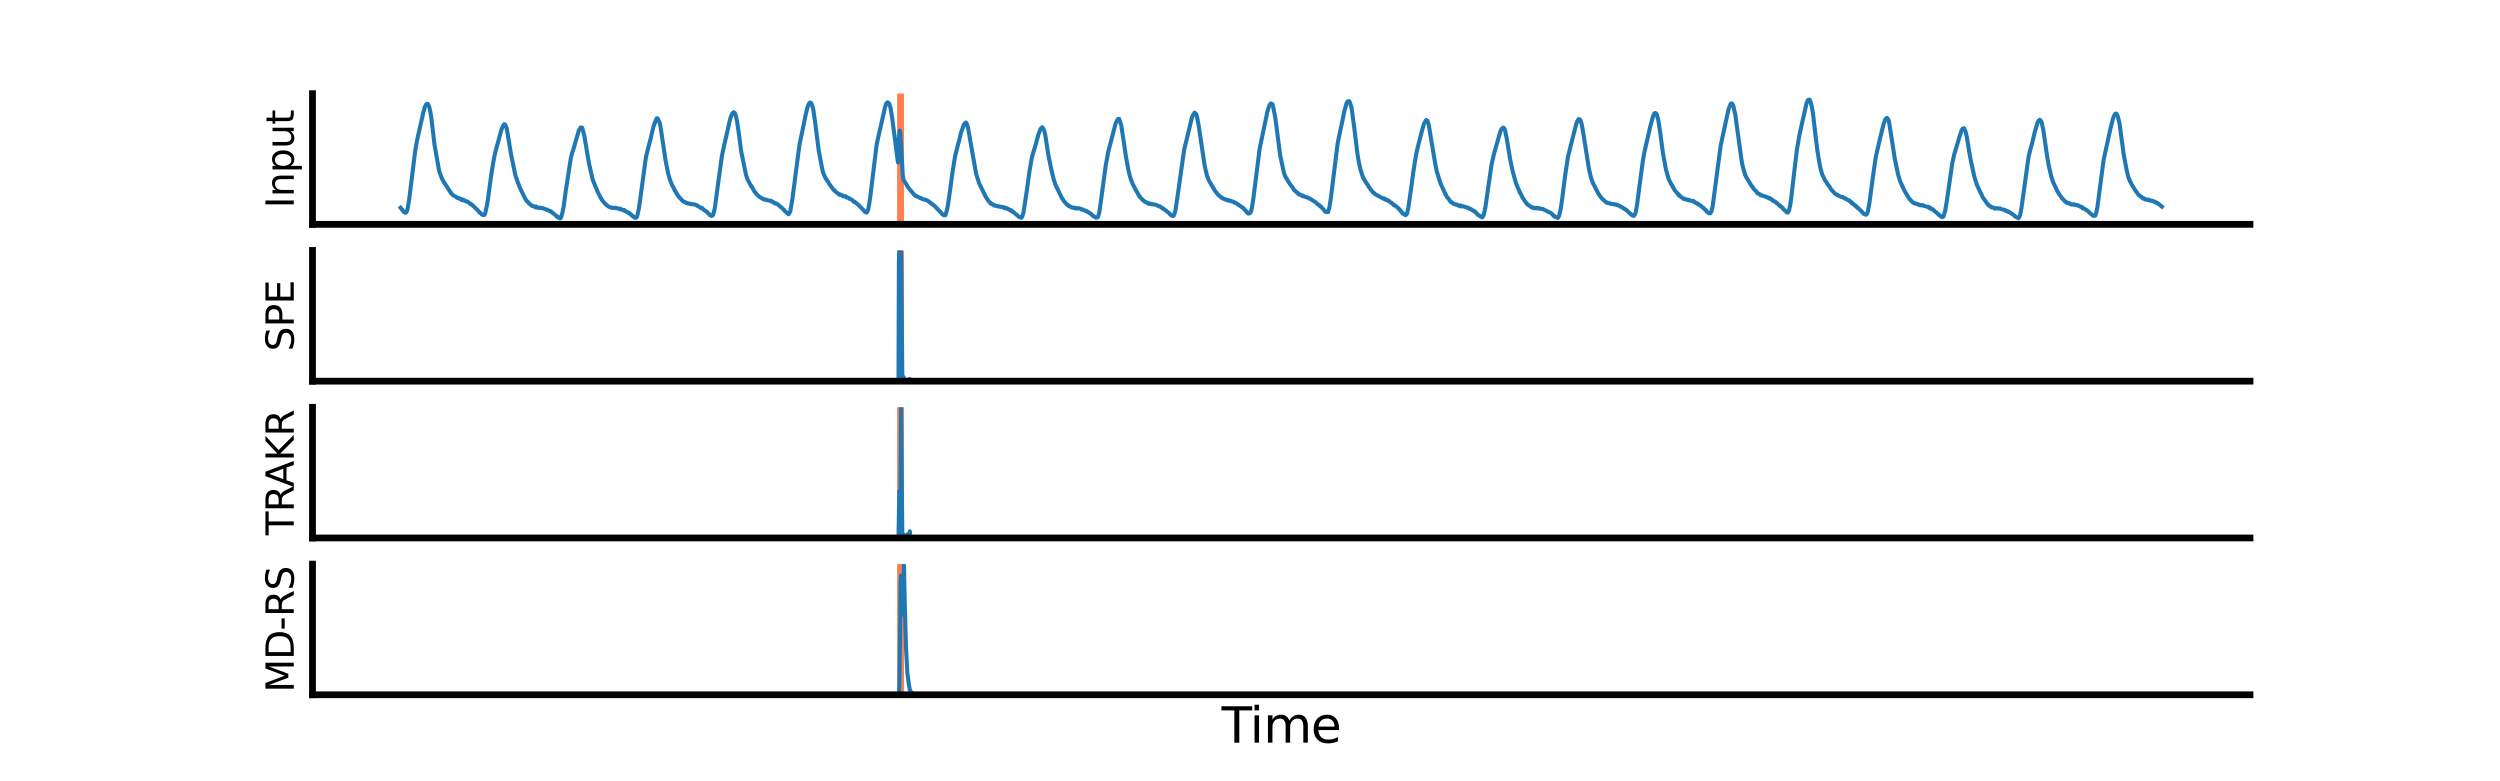 <?xml version="1.0" encoding="utf-8" standalone="no"?>
<!DOCTYPE svg PUBLIC "-//W3C//DTD SVG 1.1//EN"
  "http://www.w3.org/Graphics/SVG/1.1/DTD/svg11.dtd">
<svg xmlns:xlink="http://www.w3.org/1999/xlink" width="922.32pt" height="288pt" viewBox="0 0 922.32 288" xmlns="http://www.w3.org/2000/svg" version="1.1">
 <defs>
  <style type="text/css">*{stroke-linejoin: round; stroke-linecap: butt}</style>
 </defs>
 <g id="figure_1">
  <g id="patch_1">
   <path d="M 0 288 
L 922.32 288 
L 922.32 0 
L 0 0 
z
" style="fill: #ffffff"/>
  </g>
  <g id="axes_1">
   <g id="patch_2">
    <path d="M 115.29 82.769 
L 830.088 82.769 
L 830.088 34.56 
L 115.29 34.56 
z
" style="fill: #ffffff"/>
   </g>
   <g id="patch_3">
    <path d="M 331.475 82.769 
L 331.475 34.56 
L 333.023 34.56 
L 333.023 82.769 
z
" clip-path="url(#p6424fba99b)" style="fill: #ff7f50; stroke: #ff7f50; stroke-linejoin: miter"/>
   </g>
   <g id="matplotlib.axis_1"/>
   <g id="matplotlib.axis_2">
    <g id="text_1">
     <!-- Input -->
     <g transform="translate(108.378 76.79)rotate(-90)scale(0.14 -0.14)">
      <defs>
       <path id="DejaVuSans-49" d="M 628 4666 
L 1259 4666 
L 1259 0 
L 628 0 
L 628 4666 
z
" transform="scale(0.016)"/>
       <path id="DejaVuSans-6e" d="M 3513 2113 
L 3513 0 
L 2938 0 
L 2938 2094 
Q 2938 2591 2744 2837 
Q 2550 3084 2163 3084 
Q 1697 3084 1428 2787 
Q 1159 2491 1159 1978 
L 1159 0 
L 581 0 
L 581 3500 
L 1159 3500 
L 1159 2956 
Q 1366 3272 1645 3428 
Q 1925 3584 2291 3584 
Q 2894 3584 3203 3211 
Q 3513 2838 3513 2113 
z
" transform="scale(0.016)"/>
       <path id="DejaVuSans-70" d="M 1159 525 
L 1159 -1331 
L 581 -1331 
L 581 3500 
L 1159 3500 
L 1159 2969 
Q 1341 3281 1617 3432 
Q 1894 3584 2278 3584 
Q 2916 3584 3314 3078 
Q 3713 2572 3713 1747 
Q 3713 922 3314 415 
Q 2916 -91 2278 -91 
Q 1894 -91 1617 61 
Q 1341 213 1159 525 
z
M 3116 1747 
Q 3116 2381 2855 2742 
Q 2594 3103 2138 3103 
Q 1681 3103 1420 2742 
Q 1159 2381 1159 1747 
Q 1159 1113 1420 752 
Q 1681 391 2138 391 
Q 2594 391 2855 752 
Q 3116 1113 3116 1747 
z
" transform="scale(0.016)"/>
       <path id="DejaVuSans-75" d="M 544 1381 
L 544 3500 
L 1119 3500 
L 1119 1403 
Q 1119 906 1312 657 
Q 1506 409 1894 409 
Q 2359 409 2629 706 
Q 2900 1003 2900 1516 
L 2900 3500 
L 3475 3500 
L 3475 0 
L 2900 0 
L 2900 538 
Q 2691 219 2414 64 
Q 2138 -91 1772 -91 
Q 1169 -91 856 284 
Q 544 659 544 1381 
z
M 1991 3584 
L 1991 3584 
z
" transform="scale(0.016)"/>
       <path id="DejaVuSans-74" d="M 1172 4494 
L 1172 3500 
L 2356 3500 
L 2356 3053 
L 1172 3053 
L 1172 1153 
Q 1172 725 1289 603 
Q 1406 481 1766 481 
L 2356 481 
L 2356 0 
L 1766 0 
Q 1100 0 847 248 
Q 594 497 594 1153 
L 594 3053 
L 172 3053 
L 172 3500 
L 594 3500 
L 594 4494 
L 1172 4494 
z
" transform="scale(0.016)"/>
      </defs>
      <use xlink:href="#DejaVuSans-49"/>
      <use xlink:href="#DejaVuSans-6e" x="29.492"/>
      <use xlink:href="#DejaVuSans-70" x="92.871"/>
      <use xlink:href="#DejaVuSans-75" x="156.348"/>
      <use xlink:href="#DejaVuSans-74" x="219.727"/>
     </g>
    </g>
   </g>
   <g id="line2d_1">
    <path d="M 147.781 76.646 
L 148.09 77.037 
L 148.4 77.401 
L 149.019 78.257 
L 149.174 78.253 
L 149.638 78.516 
L 149.793 78.453 
L 150.102 77.897 
L 150.257 77.617 
L 150.876 74.168 
L 153.197 55.538 
L 153.971 51.257 
L 155.673 43.737 
L 156.138 41.612 
L 156.757 39.376 
L 157.221 38.547 
L 157.53 38.306 
L 157.84 38.338 
L 158.304 39.285 
L 158.614 40.557 
L 159.078 43.038 
L 160.316 53.501 
L 162.018 63.09 
L 163.102 66.015 
L 163.721 67.102 
L 166.197 70.918 
L 166.351 71.02 
L 166.506 71.463 
L 166.816 71.673 
L 167.435 72.243 
L 168.208 72.55 
L 168.363 72.788 
L 168.518 72.791 
L 168.673 72.998 
L 169.137 73.039 
L 169.292 73.088 
L 169.447 73.305 
L 169.601 73.221 
L 169.911 73.406 
L 170.066 73.487 
L 170.22 73.41 
L 170.375 73.861 
L 170.53 73.592 
L 170.685 73.794 
L 170.839 73.651 
L 170.994 73.875 
L 171.149 73.829 
L 171.304 74.018 
L 171.458 73.924 
L 171.613 74.018 
L 171.768 74.249 
L 172.077 74.28 
L 172.232 74.385 
L 172.542 74.378 
L 172.851 74.661 
L 173.315 75.122 
L 173.47 75.059 
L 173.934 75.549 
L 174.244 75.594 
L 174.553 76.01 
L 174.863 76.223 
L 175.327 76.702 
L 175.637 76.96 
L 175.791 77.24 
L 175.946 77.261 
L 176.565 77.921 
L 176.72 78.065 
L 176.875 78.414 
L 177.339 78.638 
L 177.803 79.162 
L 178.422 79.344 
L 178.732 79.274 
L 179.041 78.547 
L 179.66 75.653 
L 179.97 73.731 
L 181.363 63.656 
L 182.291 58.128 
L 182.91 55.493 
L 184.922 48.07 
L 185.541 46.526 
L 186.005 45.837 
L 186.16 45.97 
L 186.315 45.893 
L 186.624 46.575 
L 186.934 47.361 
L 187.862 52.841 
L 188.481 56.702 
L 190.184 64.873 
L 191.731 69.098 
L 193.743 73.256 
L 194.053 73.721 
L 194.517 74.434 
L 194.672 74.385 
L 195.291 75.206 
L 195.445 75.203 
L 195.91 75.643 
L 196.064 75.723 
L 196.219 75.964 
L 196.838 75.996 
L 197.302 76.405 
L 197.457 76.345 
L 197.612 76.499 
L 197.767 76.178 
L 198.076 76.552 
L 198.231 76.639 
L 198.54 76.58 
L 198.85 76.719 
L 199.005 76.566 
L 199.159 76.712 
L 199.469 76.691 
L 199.933 76.821 
L 200.088 76.716 
L 200.243 76.88 
L 200.398 76.828 
L 201.326 77.268 
L 201.481 77.247 
L 201.636 77.432 
L 201.79 77.313 
L 202.1 77.513 
L 202.719 77.862 
L 202.874 77.782 
L 203.028 78.037 
L 203.183 77.935 
L 203.493 78.243 
L 203.647 78.299 
L 203.957 78.631 
L 204.731 79.173 
L 205.04 79.48 
L 205.195 79.557 
L 205.35 79.833 
L 205.504 79.826 
L 205.659 80.064 
L 205.814 79.941 
L 205.969 80.277 
L 206.742 80.577 
L 207.052 80.102 
L 207.516 78.344 
L 207.981 76.031 
L 208.754 70.223 
L 210.611 58.247 
L 211.23 55.944 
L 211.54 55.105 
L 212.004 53.428 
L 213.552 48.168 
L 214.171 47.032 
L 214.325 47.085 
L 214.48 47.008 
L 214.635 47.19 
L 214.79 47.134 
L 215.564 50.076 
L 217.266 60.151 
L 218.659 66.281 
L 220.516 70.82 
L 220.825 71.446 
L 222.063 73.77 
L 223.301 75.266 
L 223.456 75.29 
L 223.766 75.699 
L 223.92 75.744 
L 224.385 76.125 
L 225.313 76.587 
L 225.468 76.496 
L 226.087 76.751 
L 226.861 76.621 
L 227.015 76.814 
L 227.325 76.74 
L 227.634 76.866 
L 228.099 76.877 
L 228.563 77.167 
L 228.718 77.181 
L 228.872 76.96 
L 229.027 77.212 
L 229.337 77.268 
L 229.646 77.492 
L 229.801 77.537 
L 229.956 77.439 
L 230.11 77.562 
L 230.265 77.46 
L 230.575 77.88 
L 230.73 77.869 
L 231.194 78.163 
L 231.503 78.278 
L 231.813 78.502 
L 231.968 78.449 
L 232.122 78.554 
L 232.432 78.9 
L 232.587 78.963 
L 232.741 79.246 
L 232.896 79.201 
L 233.36 79.707 
L 233.515 79.899 
L 233.67 79.826 
L 233.979 80.162 
L 234.134 80.182 
L 234.289 80.34 
L 234.444 80.28 
L 234.598 80.382 
L 234.753 80.294 
L 235.063 79.823 
L 235.682 76.999 
L 236.146 73.812 
L 238.313 57.95 
L 239.396 53.546 
L 240.015 51.254 
L 240.634 48.563 
L 241.098 46.641 
L 242.027 44.198 
L 242.336 43.625 
L 242.491 43.824 
L 242.646 43.72 
L 243.419 45.46 
L 243.574 46.047 
L 245.586 59.414 
L 246.515 64.083 
L 247.134 66.225 
L 248.062 68.598 
L 248.372 68.972 
L 248.681 69.699 
L 249.145 70.548 
L 250.074 72.12 
L 251.776 74.056 
L 252.086 74.256 
L 252.55 74.577 
L 252.705 74.532 
L 253.014 74.738 
L 253.169 74.752 
L 253.324 74.955 
L 253.479 74.955 
L 253.633 75.073 
L 253.943 75.038 
L 254.098 75.161 
L 254.252 75.042 
L 254.871 75.304 
L 255.026 75.273 
L 255.181 75.363 
L 255.49 75.328 
L 256.419 75.472 
L 256.728 75.646 
L 256.883 75.737 
L 257.038 75.688 
L 257.193 75.772 
L 257.347 75.992 
L 257.502 75.968 
L 258.74 76.842 
L 258.895 76.66 
L 259.669 77.422 
L 260.907 78.232 
L 261.216 78.736 
L 261.681 79.019 
L 261.835 79.312 
L 262.145 79.407 
L 262.454 79.655 
L 262.764 79.56 
L 263.073 79.365 
L 263.692 76.939 
L 264.776 68.87 
L 266.323 57.576 
L 267.097 53.83 
L 267.871 50.583 
L 269.109 45.02 
L 269.573 43.244 
L 270.192 41.804 
L 270.656 41.399 
L 270.966 41.525 
L 271.275 42.014 
L 271.585 43.157 
L 271.894 44.611 
L 272.513 48.787 
L 273.442 55.849 
L 275.299 64.845 
L 275.454 65.149 
L 275.763 66.124 
L 277.156 68.787 
L 277.311 68.766 
L 278.239 70.509 
L 278.704 71.041 
L 279.168 71.687 
L 279.787 72.267 
L 280.096 72.505 
L 280.87 73.029 
L 281.334 73.246 
L 281.644 73.504 
L 281.799 73.399 
L 281.953 73.644 
L 282.108 73.606 
L 282.418 73.731 
L 282.572 73.606 
L 283.191 73.896 
L 284.43 74.084 
L 284.584 74.357 
L 284.739 74.231 
L 284.894 74.434 
L 285.203 74.514 
L 285.358 74.734 
L 285.513 74.657 
L 286.132 75.157 
L 286.287 75.028 
L 286.906 75.377 
L 288.298 76.576 
L 288.608 76.821 
L 288.917 77.212 
L 289.072 77.268 
L 289.536 77.869 
L 290.001 78.219 
L 290.31 78.578 
L 290.62 78.809 
L 290.929 79.036 
L 291.548 78.012 
L 292.322 73.494 
L 294.953 53.347 
L 296.655 45.236 
L 297.274 42.126 
L 297.893 39.662 
L 298.203 38.813 
L 298.512 38.146 
L 298.822 37.817 
L 299.131 37.904 
L 299.286 38.072 
L 299.75 39.232 
L 300.06 40.47 
L 300.834 45.963 
L 302.072 55.748 
L 303.464 62.909 
L 303.774 64.023 
L 303.929 64.233 
L 304.238 65.107 
L 304.393 65.236 
L 304.548 65.739 
L 304.702 65.823 
L 305.167 66.707 
L 305.476 66.983 
L 305.786 67.577 
L 306.095 68.14 
L 306.25 68.248 
L 306.559 68.703 
L 307.643 70.16 
L 307.798 70.107 
L 308.262 70.761 
L 309.345 71.449 
L 309.5 71.746 
L 309.655 71.638 
L 309.809 71.68 
L 309.964 71.953 
L 310.119 71.799 
L 310.738 72.155 
L 310.893 72.096 
L 311.047 72.438 
L 311.202 72.257 
L 311.357 72.431 
L 311.976 72.369 
L 312.131 72.498 
L 312.285 72.854 
L 312.75 72.9 
L 313.214 73.13 
L 313.369 73.34 
L 313.523 73.281 
L 314.297 73.763 
L 314.607 73.945 
L 315.071 74.532 
L 315.226 74.567 
L 315.381 74.465 
L 315.69 74.78 
L 317.083 75.93 
L 317.238 76.255 
L 317.547 76.447 
L 319.249 78.309 
L 319.404 78.226 
L 319.714 78.439 
L 320.023 78.016 
L 320.333 77.076 
L 320.797 74.469 
L 321.106 72.274 
L 323.428 53.326 
L 324.356 49.052 
L 324.666 47.808 
L 326.523 39.502 
L 326.987 38.107 
L 327.142 38.167 
L 327.451 37.726 
L 327.916 38.065 
L 328.07 38.247 
L 328.535 39.83 
L 329.154 43.573 
L 331.166 59.11 
L 331.32 59.97 
L 331.63 50.935 
L 331.939 48.169 
L 332.094 48.882 
L 332.404 53.175 
L 333.023 64.187 
L 333.332 66.379 
L 334.261 67.784 
L 334.415 67.99 
L 334.725 68.703 
L 334.88 68.842 
L 335.189 69.405 
L 335.344 69.478 
L 335.653 69.933 
L 337.51 72.075 
L 337.665 72.124 
L 337.82 72.348 
L 338.13 72.313 
L 339.368 73.022 
L 339.522 72.994 
L 339.677 73.19 
L 339.832 73.113 
L 340.451 73.518 
L 340.915 73.613 
L 341.225 73.731 
L 341.379 73.662 
L 342.617 74.298 
L 342.772 74.36 
L 342.927 74.654 
L 343.082 74.63 
L 343.701 75.231 
L 343.855 75.325 
L 344.01 75.283 
L 344.32 75.695 
L 344.629 75.825 
L 347.57 78.889 
L 347.724 79.141 
L 347.879 79.138 
L 348.189 79.417 
L 348.808 79.393 
L 349.427 77.184 
L 349.736 75.531 
L 350.51 70.233 
L 351.284 64.345 
L 352.367 57.6 
L 353.605 52.631 
L 353.76 52.243 
L 354.534 48.986 
L 355.617 45.949 
L 356.081 45.39 
L 356.391 45.205 
L 356.855 46.169 
L 357.164 47.323 
L 360.105 64.079 
L 361.188 67.511 
L 363.664 72.634 
L 364.747 74.252 
L 365.212 74.741 
L 365.366 74.811 
L 365.521 75.171 
L 365.676 74.986 
L 365.831 75.287 
L 365.985 75.217 
L 366.295 75.43 
L 366.604 75.605 
L 366.759 75.853 
L 366.914 75.674 
L 367.378 75.951 
L 367.688 75.947 
L 368.152 76.073 
L 368.307 76.213 
L 368.616 76.108 
L 368.771 76.262 
L 368.926 76.234 
L 369.081 76.352 
L 369.39 76.258 
L 369.7 76.363 
L 369.854 76.38 
L 370.009 76.51 
L 370.164 76.377 
L 370.319 76.646 
L 370.473 76.562 
L 370.628 76.632 
L 370.783 76.877 
L 371.092 76.656 
L 371.402 76.887 
L 371.711 77.09 
L 371.866 77.167 
L 372.021 77.072 
L 372.795 77.691 
L 372.949 77.694 
L 373.104 77.569 
L 373.259 77.935 
L 373.414 77.97 
L 373.568 78.177 
L 373.723 78.086 
L 376.044 80.12 
L 376.199 80.057 
L 376.818 80.347 
L 377.128 79.861 
L 377.592 78.4 
L 378.985 69.195 
L 379.759 63.492 
L 380.687 58.114 
L 381.306 55.94 
L 381.77 54.431 
L 382.544 51.743 
L 383.008 49.86 
L 383.473 48.664 
L 383.782 47.693 
L 384.092 47.469 
L 384.247 47.141 
L 384.401 47.19 
L 384.556 46.931 
L 385.02 47.686 
L 385.175 47.959 
L 385.639 49.884 
L 386.723 56.898 
L 387.342 60.071 
L 388.115 63.667 
L 388.889 66.704 
L 389.044 67.046 
L 389.353 68.084 
L 389.663 68.71 
L 389.818 69.213 
L 389.972 69.332 
L 391.829 73.193 
L 391.984 73.333 
L 392.294 73.906 
L 393.687 75.573 
L 393.996 75.587 
L 394.306 76.041 
L 394.46 75.982 
L 394.925 76.328 
L 395.079 76.3 
L 395.389 76.569 
L 395.698 76.52 
L 395.853 76.667 
L 396.008 76.625 
L 396.317 76.751 
L 396.472 76.59 
L 396.627 76.821 
L 396.782 76.751 
L 396.936 76.939 
L 397.091 76.744 
L 397.555 76.926 
L 397.865 76.8 
L 398.174 76.88 
L 398.639 76.988 
L 398.948 77.32 
L 399.103 77.167 
L 399.412 77.341 
L 400.032 77.537 
L 400.651 77.911 
L 400.96 77.901 
L 401.115 78.138 
L 401.424 78.194 
L 401.889 78.596 
L 402.043 78.547 
L 402.817 79.232 
L 403.127 79.613 
L 403.281 79.574 
L 403.591 79.903 
L 403.746 79.896 
L 404.365 80.326 
L 404.984 80.169 
L 405.293 79.41 
L 405.603 78.17 
L 407.305 65.757 
L 407.924 61.144 
L 408.853 56.017 
L 409.626 53.085 
L 411.638 45.348 
L 412.257 44.198 
L 412.412 43.943 
L 412.721 44.017 
L 412.876 43.828 
L 413.65 46.194 
L 414.578 52.239 
L 415.352 57.586 
L 416.281 62.629 
L 416.9 65.173 
L 417.364 66.644 
L 417.519 66.906 
L 417.828 67.794 
L 419.376 70.744 
L 419.531 70.873 
L 420.304 72.445 
L 420.459 72.414 
L 420.769 72.935 
L 421.388 73.578 
L 421.542 73.613 
L 421.697 73.931 
L 421.852 73.934 
L 422.161 74.294 
L 422.471 74.413 
L 423.09 74.794 
L 423.245 74.752 
L 423.554 74.885 
L 423.709 75.185 
L 423.864 74.996 
L 424.019 75.021 
L 424.173 75.22 
L 424.328 75.094 
L 424.483 75.273 
L 424.638 75.178 
L 425.102 75.398 
L 425.257 75.332 
L 425.876 75.496 
L 426.34 75.51 
L 426.495 75.528 
L 426.804 75.797 
L 427.578 76.013 
L 427.733 76.202 
L 427.887 76.118 
L 428.506 76.559 
L 428.661 76.611 
L 428.816 76.852 
L 428.971 76.81 
L 429.28 77.121 
L 429.435 77.135 
L 430.054 77.68 
L 430.209 77.726 
L 430.673 78.177 
L 430.828 78.236 
L 431.137 78.477 
L 431.292 78.585 
L 431.602 79.033 
L 432.53 79.711 
L 432.84 79.616 
L 432.994 79.585 
L 433.613 77.873 
L 434.387 72.76 
L 436.863 55.262 
L 437.482 52.655 
L 437.946 50.831 
L 439.804 43.045 
L 440.732 41.553 
L 441.351 42.133 
L 441.661 43.29 
L 442.28 46.676 
L 444.446 61.203 
L 445.375 65.166 
L 445.529 65.337 
L 445.994 66.679 
L 446.149 66.805 
L 446.458 67.434 
L 446.613 67.567 
L 446.922 68.238 
L 447.232 68.696 
L 447.696 69.461 
L 448.47 70.771 
L 448.779 71.048 
L 449.244 71.698 
L 449.708 72.085 
L 450.172 72.508 
L 450.636 72.921 
L 450.791 72.833 
L 451.101 73.228 
L 451.41 73.399 
L 451.565 73.385 
L 451.874 73.497 
L 452.029 73.529 
L 452.184 73.717 
L 452.339 73.592 
L 452.493 73.735 
L 452.803 73.696 
L 453.112 74.032 
L 453.267 73.843 
L 453.732 74.077 
L 453.886 73.987 
L 454.196 74.266 
L 454.351 74.189 
L 454.66 74.374 
L 455.124 74.451 
L 455.434 74.815 
L 455.589 74.755 
L 455.898 74.871 
L 456.208 75.01 
L 456.672 75.489 
L 456.827 75.388 
L 457.136 75.723 
L 458.838 76.88 
L 459.148 77.362 
L 459.767 77.914 
L 459.922 78.313 
L 460.386 78.379 
L 460.541 78.806 
L 460.695 78.596 
L 461.005 78.718 
L 461.315 78.505 
L 461.624 77.75 
L 461.934 76.251 
L 462.398 73.256 
L 464.719 54.885 
L 465.493 51.125 
L 467.659 40.864 
L 468.278 38.981 
L 468.743 38.233 
L 468.898 38.163 
L 469.362 38.369 
L 469.671 39.173 
L 470.445 43.174 
L 470.909 46.645 
L 472.302 57.352 
L 473.695 63.8 
L 474.004 64.652 
L 474.469 65.687 
L 474.623 65.732 
L 474.933 66.361 
L 475.397 67.127 
L 475.707 67.581 
L 476.48 68.727 
L 476.635 68.849 
L 476.945 69.321 
L 477.254 69.8 
L 477.409 70.135 
L 477.564 70.146 
L 478.028 70.681 
L 478.647 71.086 
L 478.957 71.519 
L 479.111 71.519 
L 479.266 71.781 
L 479.576 71.729 
L 479.73 71.879 
L 479.885 71.841 
L 480.195 72.04 
L 480.349 72.117 
L 480.504 72.382 
L 480.814 72.176 
L 481.123 72.522 
L 482.671 72.959 
L 482.98 73.253 
L 483.135 73.221 
L 483.909 73.672 
L 484.218 73.892 
L 485.147 74.511 
L 485.302 74.542 
L 486.23 75.475 
L 486.694 75.629 
L 486.849 75.912 
L 487.004 75.954 
L 487.159 76.216 
L 487.313 76.206 
L 487.468 76.31 
L 487.778 76.789 
L 487.932 76.859 
L 488.242 77.264 
L 488.397 77.366 
L 488.706 77.887 
L 488.861 77.876 
L 489.016 78.138 
L 489.944 78.257 
L 490.408 76.772 
L 491.027 72.805 
L 493.504 52.802 
L 494.432 48.353 
L 495.051 45.523 
L 495.98 40.938 
L 496.753 38.191 
L 497.063 37.499 
L 497.682 37.289 
L 497.991 37.716 
L 498.61 39.62 
L 499.539 46.431 
L 500.777 56.587 
L 501.396 60.239 
L 501.86 62.325 
L 502.789 65.288 
L 503.098 65.959 
L 503.253 66.078 
L 503.717 66.927 
L 503.872 67.071 
L 504.027 67.497 
L 504.336 67.78 
L 504.491 68.137 
L 504.646 68.21 
L 504.801 68.755 
L 505.11 69.059 
L 505.265 69.227 
L 505.729 70.041 
L 505.884 70.132 
L 506.503 70.985 
L 506.658 70.915 
L 507.277 71.6 
L 509.289 72.721 
L 510.062 73.06 
L 510.217 73.19 
L 510.372 73.148 
L 510.527 73.413 
L 510.836 73.232 
L 511.146 73.634 
L 511.3 73.763 
L 511.455 73.651 
L 511.61 73.868 
L 512.074 73.913 
L 512.384 74.238 
L 512.538 74.193 
L 512.848 74.574 
L 513.157 74.727 
L 513.467 74.888 
L 514.241 75.741 
L 514.395 75.608 
L 514.55 75.856 
L 514.705 75.842 
L 515.788 76.716 
L 515.943 76.974 
L 516.098 76.974 
L 516.253 77.313 
L 516.407 77.338 
L 516.872 77.998 
L 517.026 78.026 
L 517.491 78.809 
L 517.645 78.708 
L 518.264 79.263 
L 518.419 79.253 
L 518.574 79.375 
L 518.729 79.267 
L 519.038 78.893 
L 519.502 77.076 
L 520.74 68.612 
L 521.359 63.824 
L 522.288 57.922 
L 522.752 55.517 
L 523.99 50.621 
L 525.228 45.977 
L 525.538 45.345 
L 526.002 44.534 
L 526.157 44.261 
L 526.466 44.548 
L 526.621 44.569 
L 527.085 45.858 
L 528.014 51.558 
L 529.407 59.896 
L 530.026 63.104 
L 531.419 67.602 
L 533.276 71.67 
L 533.43 71.879 
L 533.895 72.788 
L 534.514 73.445 
L 535.133 74.448 
L 535.287 74.472 
L 535.442 74.671 
L 535.597 74.581 
L 536.061 75.119 
L 536.371 75.171 
L 536.525 75.301 
L 536.68 75.28 
L 536.99 75.496 
L 537.299 75.507 
L 537.454 75.405 
L 537.763 75.695 
L 537.918 75.706 
L 538.073 75.888 
L 538.228 75.772 
L 538.383 75.93 
L 538.692 75.762 
L 538.847 76.136 
L 539.002 76.132 
L 539.156 75.989 
L 539.311 76.006 
L 539.466 76.139 
L 539.621 76.052 
L 541.013 76.485 
L 541.168 76.611 
L 541.323 76.583 
L 541.478 76.702 
L 541.632 76.649 
L 541.942 76.96 
L 542.097 76.891 
L 542.251 77.079 
L 542.406 77.062 
L 542.561 77.212 
L 542.716 77.177 
L 543.489 77.754 
L 543.644 77.719 
L 543.954 78.086 
L 544.108 78.03 
L 544.263 78.135 
L 544.418 78.432 
L 544.573 78.442 
L 545.192 79.235 
L 545.501 79.386 
L 546.739 80.196 
L 547.049 79.962 
L 547.358 79.333 
L 547.977 76.639 
L 548.906 70.181 
L 550.299 60.522 
L 551.227 56.587 
L 553.084 50.027 
L 553.549 48.504 
L 554.013 47.487 
L 554.168 47.434 
L 554.477 47.141 
L 554.632 47.064 
L 554.787 47.357 
L 554.941 47.309 
L 555.251 48.067 
L 555.87 51.093 
L 557.108 58.628 
L 558.036 63.048 
L 559.274 67.556 
L 559.584 68.318 
L 560.203 69.793 
L 560.512 70.391 
L 560.667 71.062 
L 560.822 71.009 
L 561.751 73.019 
L 561.905 73.137 
L 562.215 73.686 
L 562.989 74.794 
L 563.143 74.878 
L 563.298 75.269 
L 563.608 75.36 
L 563.917 75.769 
L 564.072 75.741 
L 564.846 76.384 
L 565.155 76.384 
L 565.31 76.628 
L 565.465 76.538 
L 565.774 76.726 
L 565.929 76.594 
L 566.084 76.866 
L 566.393 76.726 
L 566.857 76.891 
L 567.012 76.674 
L 567.322 76.898 
L 567.631 76.922 
L 567.786 76.737 
L 567.941 76.922 
L 568.095 76.922 
L 568.25 77.041 
L 568.405 76.992 
L 568.56 77.132 
L 568.714 77.044 
L 568.869 77.118 
L 569.179 77.1 
L 569.953 77.52 
L 570.262 77.624 
L 570.881 77.967 
L 572.274 78.652 
L 572.738 79.152 
L 572.893 79.183 
L 573.202 79.676 
L 573.357 79.588 
L 573.667 80.004 
L 574.44 80.176 
L 574.595 80.399 
L 574.75 80.41 
L 575.214 79.543 
L 575.678 77.712 
L 576.297 73.658 
L 577.381 65.037 
L 578.464 57.911 
L 579.393 54.057 
L 581.559 45.628 
L 582.023 44.52 
L 582.333 43.985 
L 582.642 43.94 
L 583.107 44.401 
L 583.571 45.97 
L 584.19 49.587 
L 586.202 62.241 
L 586.976 65.669 
L 587.285 66.431 
L 587.749 67.745 
L 588.214 68.475 
L 588.523 69.202 
L 589.606 71.25 
L 589.916 71.799 
L 590.38 72.435 
L 590.844 73.088 
L 591.618 73.819 
L 592.392 74.532 
L 592.547 74.518 
L 592.702 74.755 
L 593.011 74.874 
L 593.785 75.003 
L 593.94 74.996 
L 594.094 75.178 
L 594.404 75.15 
L 594.868 75.287 
L 595.023 75.22 
L 595.487 75.374 
L 595.642 75.314 
L 595.951 75.531 
L 596.106 75.461 
L 596.261 75.566 
L 596.416 75.531 
L 596.57 75.626 
L 596.725 75.57 
L 596.88 75.751 
L 597.189 75.79 
L 597.499 76.013 
L 597.654 76.017 
L 597.808 76.23 
L 598.273 76.37 
L 599.201 77.006 
L 599.356 77.03 
L 599.511 77.264 
L 599.82 77.31 
L 600.13 77.61 
L 600.749 78.215 
L 601.523 78.938 
L 601.677 78.938 
L 601.987 79.368 
L 602.296 79.456 
L 602.761 79.655 
L 603.225 78.984 
L 603.534 77.932 
L 603.999 75.206 
L 605.082 66.847 
L 606.165 58.893 
L 606.629 56.276 
L 607.403 52.868 
L 608.022 50.234 
L 608.796 46.767 
L 609.879 42.842 
L 610.344 41.86 
L 610.498 41.853 
L 610.653 41.693 
L 611.117 41.969 
L 611.736 43.992 
L 612.51 48.972 
L 613.439 56.045 
L 613.748 57.852 
L 614.677 62.776 
L 615.605 66.033 
L 616.689 68.203 
L 616.843 68.238 
L 617.308 69.297 
L 617.462 69.44 
L 617.772 70.1 
L 618.081 70.474 
L 618.855 71.373 
L 619.01 71.428 
L 619.165 71.858 
L 619.319 71.732 
L 619.474 72.218 
L 619.784 72.25 
L 620.248 72.753 
L 620.403 72.76 
L 620.867 73.179 
L 621.022 73.183 
L 621.176 73.413 
L 621.331 73.291 
L 622.105 73.602 
L 622.26 73.571 
L 622.569 73.794 
L 622.724 73.822 
L 622.879 73.7 
L 623.034 73.924 
L 623.343 73.861 
L 624.581 74.256 
L 624.736 74.147 
L 625.045 74.542 
L 625.2 74.465 
L 626.129 75.213 
L 626.283 75.038 
L 626.593 75.363 
L 626.748 75.57 
L 627.212 75.692 
L 628.14 76.597 
L 628.45 76.611 
L 628.914 77.282 
L 629.069 77.299 
L 629.224 77.439 
L 629.378 77.736 
L 629.533 77.715 
L 629.843 78.253 
L 630.152 78.365 
L 630.462 78.666 
L 630.617 78.477 
L 630.926 78.722 
L 631.39 78.023 
L 631.855 76.069 
L 634.795 53.718 
L 636.033 48.014 
L 637.735 40.152 
L 638.509 38.313 
L 638.819 38.156 
L 638.973 38.16 
L 639.438 38.904 
L 640.211 42.406 
L 642.533 59.32 
L 642.997 61.619 
L 643.771 64.292 
L 644.235 65.372 
L 644.854 66.382 
L 645.163 66.84 
L 646.247 68.661 
L 646.402 68.696 
L 646.866 69.527 
L 647.175 69.863 
L 647.485 70.184 
L 648.104 70.775 
L 648.259 71.236 
L 648.413 71.18 
L 648.723 71.421 
L 649.187 71.61 
L 649.497 72.04 
L 649.651 71.883 
L 650.116 72.215 
L 650.27 72.145 
L 650.58 72.323 
L 650.735 72.271 
L 651.354 72.599 
L 651.663 72.617 
L 651.818 72.798 
L 652.127 72.777 
L 652.592 73.179 
L 652.746 73.064 
L 652.901 73.088 
L 653.056 73.354 
L 653.365 73.382 
L 653.52 73.606 
L 653.675 73.522 
L 653.985 74.067 
L 654.139 73.941 
L 654.604 74.346 
L 654.913 74.353 
L 655.223 74.675 
L 655.377 74.909 
L 655.687 75 
L 656.461 75.832 
L 656.615 75.79 
L 656.77 76.101 
L 656.925 76.034 
L 657.234 76.429 
L 657.389 76.44 
L 657.699 76.768 
L 658.163 77.362 
L 659.246 78.344 
L 659.556 78.446 
L 660.02 77.719 
L 660.484 75.472 
L 660.794 73.378 
L 662.187 61.381 
L 662.96 55.021 
L 663.889 49.688 
L 664.972 44.754 
L 666.52 37.96 
L 666.674 37.786 
L 666.829 37.174 
L 666.984 37.226 
L 667.139 36.811 
L 667.448 36.765 
L 667.603 36.769 
L 667.758 36.915 
L 668.377 39.044 
L 668.841 41.749 
L 669.77 49.709 
L 670.543 55.965 
L 671.472 61.413 
L 671.781 62.692 
L 672.246 64.296 
L 673.329 66.567 
L 673.793 67.169 
L 674.103 67.742 
L 674.257 68.077 
L 674.412 68.14 
L 674.876 68.8 
L 675.031 68.993 
L 675.341 69.552 
L 675.65 69.971 
L 676.888 71.348 
L 677.662 71.911 
L 677.817 71.792 
L 677.972 72.071 
L 678.126 72.085 
L 678.436 72.257 
L 678.745 72.4 
L 679.055 72.564 
L 679.364 72.68 
L 679.519 72.777 
L 679.829 72.659 
L 679.983 72.879 
L 680.138 72.893 
L 680.448 73.137 
L 680.602 73.12 
L 680.912 73.354 
L 681.067 73.309 
L 681.376 73.623 
L 681.995 73.91 
L 682.15 73.836 
L 682.305 74.172 
L 682.459 74.112 
L 682.614 74.385 
L 682.769 74.357 
L 683.078 74.962 
L 683.233 74.727 
L 683.852 75.465 
L 684.007 75.426 
L 684.317 75.762 
L 684.471 75.978 
L 684.626 75.867 
L 684.781 76.188 
L 684.936 76.178 
L 685.09 76.496 
L 685.245 76.524 
L 685.4 76.828 
L 685.555 76.73 
L 686.947 78.187 
L 687.102 78.302 
L 687.566 78.886 
L 687.876 79.022 
L 688.185 79.176 
L 688.495 79.214 
L 688.804 78.785 
L 689.114 78.005 
L 689.733 74.49 
L 691.126 64.135 
L 692.054 57.782 
L 693.757 50.384 
L 694.066 49.168 
L 694.995 45.474 
L 695.149 45.173 
L 695.459 44.135 
L 695.614 44.059 
L 695.768 43.775 
L 695.923 43.727 
L 696.078 43.499 
L 696.233 43.534 
L 696.542 43.968 
L 696.852 44.611 
L 698.09 52.397 
L 699.018 58.442 
L 700.256 64.408 
L 701.03 66.896 
L 701.649 68.283 
L 702.732 70.593 
L 704.435 73.427 
L 704.589 73.487 
L 705.363 74.36 
L 705.673 74.63 
L 705.827 74.811 
L 705.982 74.755 
L 706.292 75.052 
L 706.756 75.038 
L 707.22 75.353 
L 707.375 75.276 
L 707.53 75.458 
L 707.685 75.367 
L 707.994 75.486 
L 708.149 75.685 
L 708.458 75.615 
L 708.768 75.783 
L 709.077 75.709 
L 709.232 75.797 
L 709.387 75.678 
L 709.851 75.992 
L 711.089 76.276 
L 711.399 76.499 
L 711.553 76.342 
L 711.863 76.772 
L 712.018 76.566 
L 712.327 77.079 
L 712.482 76.926 
L 712.637 77.156 
L 712.946 77.153 
L 713.101 77.376 
L 713.256 77.401 
L 713.565 77.736 
L 714.958 78.903 
L 715.113 79.162 
L 715.268 79.155 
L 715.577 79.414 
L 715.887 79.662 
L 716.041 79.882 
L 716.196 79.871 
L 716.506 80.127 
L 716.97 79.962 
L 717.589 77.974 
L 718.208 74.329 
L 720.22 60.403 
L 720.993 56.873 
L 722.541 51.722 
L 722.851 50.597 
L 723.779 47.906 
L 724.089 47.487 
L 724.243 47.473 
L 724.553 47.284 
L 724.708 47.459 
L 725.172 48.633 
L 725.636 50.621 
L 726.565 56.388 
L 727.184 59.728 
L 728.422 65.281 
L 729.195 67.798 
L 729.66 68.926 
L 731.517 72.823 
L 733.219 75.224 
L 733.374 75.332 
L 733.683 75.87 
L 733.838 75.741 
L 734.302 76.122 
L 734.457 76.195 
L 734.612 76.496 
L 734.767 76.37 
L 735.386 76.639 
L 735.695 76.625 
L 735.85 76.733 
L 736.005 77.002 
L 736.159 76.873 
L 736.624 76.856 
L 736.778 76.793 
L 737.397 77.006 
L 737.552 76.905 
L 737.707 76.95 
L 737.862 76.859 
L 738.016 77.069 
L 738.481 77.17 
L 739.719 77.485 
L 739.874 77.722 
L 740.028 77.656 
L 740.183 77.89 
L 740.338 77.845 
L 740.647 77.984 
L 740.802 77.97 
L 740.957 78.215 
L 741.266 78.17 
L 741.576 78.428 
L 742.969 79.368 
L 743.588 79.959 
L 744.671 80.528 
L 744.98 80.057 
L 745.29 79.284 
L 745.754 76.807 
L 746.219 73.557 
L 748.385 57.922 
L 749.004 55.29 
L 749.623 53.176 
L 750.706 48.623 
L 751.79 45.013 
L 752.254 44.345 
L 752.563 44.191 
L 753.028 44.723 
L 753.182 45.048 
L 753.802 47.78 
L 755.349 58.338 
L 755.968 61.65 
L 756.742 64.967 
L 757.361 67.008 
L 759.063 70.621 
L 759.527 71.331 
L 759.837 71.942 
L 759.992 72.026 
L 760.765 73.232 
L 760.92 73.246 
L 761.539 74.042 
L 761.694 74.042 
L 762.158 74.595 
L 762.313 74.507 
L 762.623 74.888 
L 762.932 74.864 
L 763.087 75.024 
L 763.242 74.937 
L 763.396 75.052 
L 763.551 74.955 
L 763.706 75.266 
L 764.17 75.381 
L 764.325 75.514 
L 764.634 75.465 
L 764.944 75.521 
L 765.099 75.321 
L 765.253 75.496 
L 765.563 75.514 
L 765.872 75.66 
L 766.027 75.528 
L 766.491 75.846 
L 766.646 75.713 
L 766.956 75.951 
L 767.265 76.031 
L 767.42 76.22 
L 767.575 76.23 
L 767.884 76.429 
L 768.039 76.359 
L 768.194 76.461 
L 768.348 76.852 
L 768.658 76.81 
L 769.277 77.226 
L 769.432 77.261 
L 769.741 77.562 
L 769.896 77.516 
L 770.206 77.799 
L 771.289 78.841 
L 771.908 79.298 
L 772.063 79.508 
L 772.372 79.473 
L 772.527 79.655 
L 772.991 79.557 
L 773.301 78.683 
L 773.765 76.576 
L 774.848 68.357 
L 776.086 58.995 
L 778.562 47.651 
L 779.491 43.926 
L 779.955 42.692 
L 780.419 41.923 
L 780.729 41.92 
L 780.884 41.972 
L 781.348 42.996 
L 781.812 44.964 
L 781.967 45.642 
L 783.514 57.163 
L 784.598 62.814 
L 785.217 65.365 
L 785.836 66.941 
L 785.991 67.123 
L 786.455 68.077 
L 788.002 70.593 
L 788.157 70.688 
L 788.467 71.222 
L 788.776 71.624 
L 789.086 71.988 
L 789.24 71.995 
L 789.395 72.306 
L 789.55 72.337 
L 789.859 72.585 
L 790.014 72.55 
L 790.478 73.193 
L 790.633 73.032 
L 790.788 73.088 
L 791.097 73.406 
L 791.252 73.323 
L 791.407 73.616 
L 791.562 73.529 
L 792.026 73.689 
L 792.181 73.574 
L 792.336 73.777 
L 792.49 73.7 
L 792.8 73.861 
L 792.955 73.71 
L 793.264 74.046 
L 793.419 74.011 
L 793.574 74.091 
L 794.038 74.046 
L 794.502 74.315 
L 794.657 74.353 
L 794.812 74.511 
L 794.966 74.371 
L 795.121 74.657 
L 795.276 74.609 
L 795.74 74.762 
L 796.05 75.129 
L 796.204 75.066 
L 797.597 76.248 
L 797.597 76.248 
" clip-path="url(#p6424fba99b)" style="fill: none; stroke: #1f77b4; stroke-width: 1.5; stroke-linecap: square"/>
   </g>
   <g id="patch_4">
    <path d="M 115.29 82.769 
L 115.29 34.56 
" style="fill: none; stroke: #000000; stroke-width: 2.5; stroke-linejoin: miter; stroke-linecap: square"/>
   </g>
   <g id="patch_5">
    <path d="M 115.29 82.769 
L 830.088 82.769 
" style="fill: none; stroke: #000000; stroke-width: 2.5; stroke-linejoin: miter; stroke-linecap: square"/>
   </g>
  </g>
  <g id="axes_2">
   <g id="patch_6">
    <path d="M 115.29 140.619 
L 830.088 140.619 
L 830.088 92.41 
L 115.29 92.41 
z
" style="fill: #ffffff"/>
   </g>
   <g id="patch_7">
    <path d="M 331.475 140.619 
L 331.475 92.41 
L 333.023 92.41 
L 333.023 140.619 
z
" clip-path="url(#p9413e544c5)" style="fill: #ff7f50; stroke: #ff7f50; stroke-linejoin: miter"/>
   </g>
   <g id="matplotlib.axis_3"/>
   <g id="matplotlib.axis_4">
    <g id="text_2">
     <!-- SPE -->
     <g transform="translate(108.378 129.603)rotate(-90)scale(0.14 -0.14)">
      <defs>
       <path id="DejaVuSans-53" d="M 3425 4513 
L 3425 3897 
Q 3066 4069 2747 4153 
Q 2428 4238 2131 4238 
Q 1616 4238 1336 4038 
Q 1056 3838 1056 3469 
Q 1056 3159 1242 3001 
Q 1428 2844 1947 2747 
L 2328 2669 
Q 3034 2534 3370 2195 
Q 3706 1856 3706 1288 
Q 3706 609 3251 259 
Q 2797 -91 1919 -91 
Q 1588 -91 1214 -16 
Q 841 59 441 206 
L 441 856 
Q 825 641 1194 531 
Q 1563 422 1919 422 
Q 2459 422 2753 634 
Q 3047 847 3047 1241 
Q 3047 1584 2836 1778 
Q 2625 1972 2144 2069 
L 1759 2144 
Q 1053 2284 737 2584 
Q 422 2884 422 3419 
Q 422 4038 858 4394 
Q 1294 4750 2059 4750 
Q 2388 4750 2728 4690 
Q 3069 4631 3425 4513 
z
" transform="scale(0.016)"/>
       <path id="DejaVuSans-50" d="M 1259 4147 
L 1259 2394 
L 2053 2394 
Q 2494 2394 2734 2622 
Q 2975 2850 2975 3272 
Q 2975 3691 2734 3919 
Q 2494 4147 2053 4147 
L 1259 4147 
z
M 628 4666 
L 2053 4666 
Q 2838 4666 3239 4311 
Q 3641 3956 3641 3272 
Q 3641 2581 3239 2228 
Q 2838 1875 2053 1875 
L 1259 1875 
L 1259 0 
L 628 0 
L 628 4666 
z
" transform="scale(0.016)"/>
       <path id="DejaVuSans-45" d="M 628 4666 
L 3578 4666 
L 3578 4134 
L 1259 4134 
L 1259 2753 
L 3481 2753 
L 3481 2222 
L 1259 2222 
L 1259 531 
L 3634 531 
L 3634 0 
L 628 0 
L 628 4666 
z
" transform="scale(0.016)"/>
      </defs>
      <use xlink:href="#DejaVuSans-53"/>
      <use xlink:href="#DejaVuSans-50" x="63.477"/>
      <use xlink:href="#DejaVuSans-45" x="123.779"/>
     </g>
    </g>
   </g>
   <g id="line2d_2">
    <path d="M 147.781 140.547 
L 148.09 140.619 
L 149.019 140.577 
L 149.483 140.605 
L 150.102 140.57 
L 150.876 140.524 
L 151.031 140.619 
L 151.34 140.613 
L 152.578 140.545 
L 152.888 140.619 
L 153.197 140.59 
L 153.816 140.615 
L 155.054 140.594 
L 155.364 140.619 
L 155.519 140.535 
L 155.673 140.619 
L 156.138 140.527 
L 156.447 140.602 
L 157.221 140.616 
L 157.53 140.618 
L 163.102 140.606 
L 164.804 140.619 
L 165.113 140.589 
L 165.732 140.608 
L 168.363 140.619 
L 168.518 140.558 
L 168.828 140.58 
L 169.447 140.619 
L 169.756 140.609 
L 170.375 140.581 
L 170.53 140.432 
L 170.839 140.615 
L 171.149 140.595 
L 171.768 140.619 
L 172.077 140.617 
L 207.981 140.585 
L 208.135 140.319 
L 208.29 140.597 
L 210.457 140.587 
L 211.23 140.604 
L 217.111 140.608 
L 217.266 140.489 
L 217.73 140.588 
L 218.194 140.598 
L 219.123 140.618 
L 223.611 140.619 
L 223.766 140.527 
L 224.075 140.614 
L 227.015 140.605 
L 227.17 140.547 
L 227.48 140.619 
L 229.027 140.425 
L 229.182 140.611 
L 229.956 140.609 
L 230.11 140.519 
L 230.265 140.618 
L 230.73 140.557 
L 231.039 140.617 
L 232.122 140.581 
L 232.741 140.618 
L 233.206 140.611 
L 235.217 140.609 
L 235.372 140.525 
L 235.682 140.598 
L 236.61 140.619 
L 236.765 140.544 
L 237.074 140.612 
L 238.158 140.596 
L 242.336 140.601 
L 242.646 140.561 
L 242.955 140.6 
L 243.574 140.615 
L 243.729 140.615 
L 243.884 140.475 
L 244.038 140.613 
L 244.503 140.589 
L 245.122 140.619 
L 247.598 140.579 
L 248.062 140.619 
L 249.61 140.612 
L 258.74 140.619 
L 259.05 140.533 
L 259.359 140.617 
L 259.669 140.617 
L 262.919 140.606 
L 265.859 140.614 
L 266.168 140.56 
L 266.787 140.618 
L 268.644 140.615 
L 271.585 140.619 
L 272.049 140.619 
L 284.584 140.617 
L 284.739 140.529 
L 285.049 140.601 
L 286.287 140.614 
L 286.441 140.547 
L 286.906 140.618 
L 292.941 140.612 
L 295.108 140.602 
L 295.881 140.578 
L 296.191 140.593 
L 296.5 140.589 
L 297.738 140.595 
L 298.048 140.596 
L 298.976 140.618 
L 302.845 140.596 
L 303.464 140.619 
L 303.774 140.615 
L 303.929 140.613 
L 304.083 140.491 
L 304.393 140.614 
L 304.702 140.591 
L 305.786 140.546 
L 306.095 140.611 
L 307.798 140.619 
L 307.952 140.523 
L 308.262 140.617 
L 310.583 140.609 
L 311.047 140.609 
L 311.202 140.499 
L 311.666 140.611 
L 312.285 140.606 
L 312.44 140.423 
L 312.595 140.613 
L 316 140.613 
L 316.619 140.609 
L 316.773 140.499 
L 317.083 140.601 
L 318.166 140.608 
L 318.476 140.606 
L 319.868 140.613 
L 320.642 140.494 
L 320.952 140.567 
L 321.416 140.587 
L 322.035 140.618 
L 324.511 140.598 
L 325.904 140.618 
L 326.678 140.575 
L 327.142 140.616 
L 327.297 140.418 
L 327.451 140.619 
L 327.916 140.593 
L 328.689 140.617 
L 330.701 140.609 
L 331.475 140.606 
L 331.63 95.861 
L 331.785 92.41 
L 331.939 135.066 
L 332.094 139.827 
L 332.404 93.046 
L 332.558 102.039 
L 332.868 137.286 
L 333.023 140.514 
L 333.332 139.075 
L 333.487 139.73 
L 333.796 140.189 
L 334.106 140.564 
L 334.261 140.561 
L 334.415 140.296 
L 334.57 140.3 
L 334.725 140.113 
L 335.034 140.553 
L 335.344 140.168 
L 335.499 140.284 
L 335.653 139.792 
L 335.808 140.274 
L 336.427 140.617 
L 336.582 140.527 
L 337.046 140.58 
L 339.832 140.603 
L 342.772 140.59 
L 343.546 140.608 
L 349.736 140.607 
L 351.284 140.619 
L 352.986 140.58 
L 353.605 140.618 
L 356.855 140.605 
L 358.093 140.61 
L 358.248 140.459 
L 358.557 140.619 
L 359.331 140.579 
L 359.95 140.618 
L 360.724 140.6 
L 363.045 140.618 
L 363.509 140.554 
L 363.974 140.619 
L 369.545 140.607 
L 371.092 140.568 
L 371.557 140.58 
L 372.795 140.585 
L 373.104 140.602 
L 373.414 140.529 
L 373.723 140.593 
L 374.342 140.594 
L 374.961 140.61 
L 375.89 140.604 
L 376.664 140.58 
L 376.818 140.46 
L 376.973 140.617 
L 377.592 140.535 
L 377.747 140.613 
L 378.056 140.575 
L 379.294 140.597 
L 380.068 140.613 
L 380.687 140.533 
L 380.842 140.619 
L 381.151 140.57 
L 381.616 140.602 
L 383.473 140.595 
L 383.782 140.599 
L 383.937 140.525 
L 384.401 140.58 
L 384.556 140.619 
L 384.711 140.526 
L 385.02 140.611 
L 386.258 140.612 
L 386.877 140.609 
L 387.032 140.515 
L 387.342 140.611 
L 388.58 140.513 
L 388.889 140.619 
L 390.746 140.606 
L 391.984 140.616 
L 393.068 140.582 
L 393.687 140.61 
L 394.306 140.548 
L 394.77 140.617 
L 396.317 140.607 
L 399.103 140.595 
L 399.412 140.607 
L 400.651 140.619 
L 401.27 140.586 
L 401.889 140.611 
L 402.817 140.619 
L 403.127 140.524 
L 403.281 140.615 
L 403.436 140.468 
L 403.746 140.612 
L 408.234 140.619 
L 408.388 140.517 
L 408.698 140.61 
L 409.317 140.607 
L 411.174 140.597 
L 412.412 140.617 
L 413.031 140.447 
L 413.34 140.608 
L 414.269 140.609 
L 414.578 140.618 
L 420.459 140.61 
L 420.614 140.482 
L 420.769 140.614 
L 421.852 140.583 
L 422.626 140.617 
L 423.709 140.619 
L 423.864 140.507 
L 424.328 140.589 
L 425.876 140.619 
L 426.804 140.569 
L 427.268 140.605 
L 427.887 140.583 
L 429.435 140.616 
L 430.209 140.609 
L 431.447 140.618 
L 431.602 140.504 
L 431.911 140.611 
L 433.149 140.611 
L 433.304 140.55 
L 433.613 140.618 
L 433.923 140.484 
L 434.232 140.614 
L 436.554 140.617 
L 436.708 140.545 
L 437.018 140.618 
L 437.792 140.608 
L 439.958 140.617 
L 440.423 140.549 
L 441.042 140.619 
L 445.529 140.605 
L 445.684 140.466 
L 445.994 140.617 
L 462.707 140.61 
L 465.957 140.616 
L 471.219 140.619 
L 471.374 140.515 
L 471.528 140.618 
L 471.683 140.417 
L 471.993 140.615 
L 478.492 140.613 
L 480.504 140.612 
L 480.659 140.539 
L 481.123 140.61 
L 482.052 140.612 
L 484.218 140.619 
L 489.016 140.574 
L 489.48 140.608 
L 490.099 140.598 
L 490.254 140.397 
L 490.563 140.552 
L 490.718 140.445 
L 491.027 140.619 
L 495.361 140.569 
L 495.825 140.617 
L 496.599 140.614 
L 498.61 140.543 
L 498.92 140.567 
L 499.849 140.616 
L 500.003 140.54 
L 500.313 140.608 
L 504.801 140.599 
L 504.955 140.493 
L 505.265 140.613 
L 506.039 140.589 
L 506.658 140.612 
L 506.812 140.513 
L 507.122 140.619 
L 508.36 140.603 
L 509.598 140.619 
L 510.991 140.537 
L 511.455 140.603 
L 511.765 140.606 
L 514.395 140.615 
L 514.55 140.47 
L 514.705 140.619 
L 515.324 140.615 
L 516.407 140.591 
L 517.491 140.617 
L 517.645 140.611 
L 517.8 140.491 
L 517.955 140.604 
L 518.419 140.618 
L 524.145 140.609 
L 525.847 140.613 
L 526.002 140.5 
L 526.157 140.619 
L 526.466 140.539 
L 526.621 140.617 
L 526.931 140.619 
L 528.478 140.611 
L 528.633 140.364 
L 528.942 140.559 
L 529.561 140.597 
L 534.049 140.617 
L 534.359 140.58 
L 534.978 140.614 
L 538.847 140.577 
L 539.002 140.478 
L 539.156 140.608 
L 539.621 140.605 
L 544.263 140.575 
L 544.418 140.617 
L 544.573 140.527 
L 544.882 140.614 
L 548.442 140.607 
L 552.156 140.612 
L 552.465 140.609 
L 552.62 140.505 
L 552.929 140.619 
L 554.168 140.593 
L 554.787 140.586 
L 558.191 140.615 
L 560.667 140.618 
L 560.822 140.429 
L 561.441 140.618 
L 565.31 140.618 
L 565.465 140.521 
L 565.774 140.592 
L 566.548 140.618 
L 574.595 140.587 
L 574.75 140.379 
L 574.905 140.574 
L 579.238 140.618 
L 579.393 140.527 
L 579.702 140.605 
L 580.476 140.616 
L 580.631 140.488 
L 580.94 140.611 
L 582.952 140.612 
L 583.571 140.619 
L 593.475 140.608 
L 595.023 140.619 
L 596.57 140.609 
L 598.118 140.612 
L 598.273 140.544 
L 598.582 140.611 
L 601.058 140.619 
L 631.545 140.56 
L 631.855 140.426 
L 632.009 140.618 
L 632.164 140.428 
L 632.319 140.615 
L 632.938 140.614 
L 635.259 140.613 
L 635.414 140.542 
L 635.723 140.613 
L 635.878 140.522 
L 636.188 140.604 
L 638.2 140.613 
L 638.354 140.535 
L 638.664 140.612 
L 640.83 140.606 
L 642.068 140.616 
L 644.854 140.566 
L 645.163 140.594 
L 649.806 140.575 
L 650.27 140.615 
L 651.199 140.587 
L 651.818 140.618 
L 652.901 140.572 
L 653.52 140.618 
L 654.294 140.574 
L 654.758 140.618 
L 655.532 140.586 
L 656.151 140.615 
L 657.08 140.576 
L 657.853 140.617 
L 658.627 140.619 
L 660.484 140.576 
L 660.639 140.413 
L 660.794 140.595 
L 660.948 140.526 
L 661.258 140.618 
L 662.187 140.618 
L 664.817 140.58 
L 665.436 140.617 
L 666.984 140.594 
L 667.139 140.488 
L 667.448 140.619 
L 676.269 140.611 
L 677.817 140.619 
L 678.126 140.58 
L 678.591 140.619 
L 683.233 140.517 
L 683.388 140.462 
L 683.697 140.619 
L 719.601 140.619 
L 719.755 140.439 
L 719.91 140.609 
L 720.529 140.609 
L 722.386 140.603 
L 722.851 140.546 
L 723.315 140.615 
L 725.791 140.612 
L 725.946 140.481 
L 726.255 140.612 
L 727.493 140.619 
L 727.803 140.535 
L 728.267 140.577 
L 729.195 140.611 
L 731.362 140.593 
L 732.136 140.617 
L 736.778 140.619 
L 737.088 140.585 
L 737.243 140.49 
L 737.552 140.619 
L 738.171 140.544 
L 738.636 140.619 
L 741.112 140.584 
L 741.731 140.61 
L 743.433 140.613 
L 743.742 140.594 
L 744.826 140.588 
L 745.599 140.615 
L 751.325 140.61 
L 753.647 140.619 
L 754.111 140.587 
L 754.73 140.616 
L 766.956 140.612 
L 768.039 140.611 
L 768.194 140.537 
L 768.348 140.612 
L 768.503 140.474 
L 768.658 140.614 
L 769.122 140.613 
L 770.051 140.588 
L 770.515 140.61 
L 770.825 140.615 
L 773.765 140.575 
L 774.229 140.619 
L 776.86 140.605 
L 779.8 140.619 
L 780.574 140.58 
L 781.193 140.615 
L 791.562 140.559 
L 792.026 140.616 
L 797.597 140.619 
L 797.597 140.619 
" clip-path="url(#p9413e544c5)" style="fill: none; stroke: #1f77b4; stroke-width: 1.5; stroke-linecap: square"/>
   </g>
   <g id="patch_8">
    <path d="M 115.29 140.619 
L 115.29 92.41 
" style="fill: none; stroke: #000000; stroke-width: 2.5; stroke-linejoin: miter; stroke-linecap: square"/>
   </g>
   <g id="patch_9">
    <path d="M 115.29 140.619 
L 830.088 140.619 
" style="fill: none; stroke: #000000; stroke-width: 2.5; stroke-linejoin: miter; stroke-linecap: square"/>
   </g>
  </g>
  <g id="axes_3">
   <g id="patch_10">
    <path d="M 115.29 198.47 
L 830.088 198.47 
L 830.088 150.261 
L 115.29 150.261 
z
" style="fill: #ffffff"/>
   </g>
   <g id="patch_11">
    <path d="M 331.475 198.47 
L 331.475 150.261 
L 333.023 150.261 
L 333.023 198.47 
z
" clip-path="url(#pae650eb5b3)" style="fill: #ff7f50; stroke: #ff7f50; stroke-linejoin: miter"/>
   </g>
   <g id="matplotlib.axis_5"/>
   <g id="matplotlib.axis_6">
    <g id="text_3">
     <!-- TRAKR -->
     <g transform="translate(108.378 197.467)rotate(-90)scale(0.14 -0.14)">
      <defs>
       <path id="DejaVuSans-54" d="M -19 4666 
L 3928 4666 
L 3928 4134 
L 2272 4134 
L 2272 0 
L 1638 0 
L 1638 4134 
L -19 4134 
L -19 4666 
z
" transform="scale(0.016)"/>
       <path id="DejaVuSans-52" d="M 2841 2188 
Q 3044 2119 3236 1894 
Q 3428 1669 3622 1275 
L 4263 0 
L 3584 0 
L 2988 1197 
Q 2756 1666 2539 1819 
Q 2322 1972 1947 1972 
L 1259 1972 
L 1259 0 
L 628 0 
L 628 4666 
L 2053 4666 
Q 2853 4666 3247 4331 
Q 3641 3997 3641 3322 
Q 3641 2881 3436 2590 
Q 3231 2300 2841 2188 
z
M 1259 4147 
L 1259 2491 
L 2053 2491 
Q 2509 2491 2742 2702 
Q 2975 2913 2975 3322 
Q 2975 3731 2742 3939 
Q 2509 4147 2053 4147 
L 1259 4147 
z
" transform="scale(0.016)"/>
       <path id="DejaVuSans-41" d="M 2188 4044 
L 1331 1722 
L 3047 1722 
L 2188 4044 
z
M 1831 4666 
L 2547 4666 
L 4325 0 
L 3669 0 
L 3244 1197 
L 1141 1197 
L 716 0 
L 50 0 
L 1831 4666 
z
" transform="scale(0.016)"/>
       <path id="DejaVuSans-4b" d="M 628 4666 
L 1259 4666 
L 1259 2694 
L 3353 4666 
L 4166 4666 
L 1850 2491 
L 4331 0 
L 3500 0 
L 1259 2247 
L 1259 0 
L 628 0 
L 628 4666 
z
" transform="scale(0.016)"/>
      </defs>
      <use xlink:href="#DejaVuSans-54"/>
      <use xlink:href="#DejaVuSans-52" x="61.084"/>
      <use xlink:href="#DejaVuSans-41" x="126.566"/>
      <use xlink:href="#DejaVuSans-4b" x="194.975"/>
      <use xlink:href="#DejaVuSans-52" x="260.551"/>
     </g>
    </g>
   </g>
   <g id="line2d_3">
    <path d="M 147.781 198.47 
L 331.475 198.467 
L 331.785 181.234 
L 332.094 197.447 
L 332.404 150.261 
L 332.558 162.856 
L 332.868 196.013 
L 333.023 198.383 
L 333.332 197.189 
L 333.487 197.737 
L 333.796 198.027 
L 334.106 198.395 
L 334.261 198.368 
L 334.415 197.787 
L 334.57 197.717 
L 334.725 197.162 
L 335.034 198.263 
L 335.344 196.787 
L 335.499 197.316 
L 335.653 195.985 
L 335.808 197.479 
L 336.427 198.464 
L 336.582 198.268 
L 336.891 198.423 
L 338.284 198.468 
L 348.808 198.47 
L 350.665 198.466 
L 355.617 198.469 
L 484.063 198.469 
L 560.667 198.469 
L 561.751 198.47 
L 797.597 198.47 
L 797.597 198.47 
" clip-path="url(#pae650eb5b3)" style="fill: none; stroke: #1f77b4; stroke-width: 1.5; stroke-linecap: square"/>
   </g>
   <g id="patch_12">
    <path d="M 115.29 198.47 
L 115.29 150.261 
" style="fill: none; stroke: #000000; stroke-width: 2.5; stroke-linejoin: miter; stroke-linecap: square"/>
   </g>
   <g id="patch_13">
    <path d="M 115.29 198.47 
L 830.088 198.47 
" style="fill: none; stroke: #000000; stroke-width: 2.5; stroke-linejoin: miter; stroke-linecap: square"/>
   </g>
  </g>
  <g id="axes_4">
   <g id="patch_14">
    <path d="M 115.29 256.32 
L 830.088 256.32 
L 830.088 208.111 
L 115.29 208.111 
z
" style="fill: #ffffff"/>
   </g>
   <g id="patch_15">
    <path d="M 331.475 256.32 
L 331.475 208.111 
L 333.023 208.111 
L 333.023 256.32 
z
" clip-path="url(#p747162dd41)" style="fill: #ff7f50; stroke: #ff7f50; stroke-linejoin: miter"/>
   </g>
   <g id="matplotlib.axis_7">
    <g id="text_4">
     <!-- Time -->
     <g transform="translate(450.669 273.997)scale(0.18 -0.18)">
      <defs>
       <path id="DejaVuSans-69" d="M 603 3500 
L 1178 3500 
L 1178 0 
L 603 0 
L 603 3500 
z
M 603 4863 
L 1178 4863 
L 1178 4134 
L 603 4134 
L 603 4863 
z
" transform="scale(0.016)"/>
       <path id="DejaVuSans-6d" d="M 3328 2828 
Q 3544 3216 3844 3400 
Q 4144 3584 4550 3584 
Q 5097 3584 5394 3201 
Q 5691 2819 5691 2113 
L 5691 0 
L 5113 0 
L 5113 2094 
Q 5113 2597 4934 2840 
Q 4756 3084 4391 3084 
Q 3944 3084 3684 2787 
Q 3425 2491 3425 1978 
L 3425 0 
L 2847 0 
L 2847 2094 
Q 2847 2600 2669 2842 
Q 2491 3084 2119 3084 
Q 1678 3084 1418 2786 
Q 1159 2488 1159 1978 
L 1159 0 
L 581 0 
L 581 3500 
L 1159 3500 
L 1159 2956 
Q 1356 3278 1631 3431 
Q 1906 3584 2284 3584 
Q 2666 3584 2933 3390 
Q 3200 3197 3328 2828 
z
" transform="scale(0.016)"/>
       <path id="DejaVuSans-65" d="M 3597 1894 
L 3597 1613 
L 953 1613 
Q 991 1019 1311 708 
Q 1631 397 2203 397 
Q 2534 397 2845 478 
Q 3156 559 3463 722 
L 3463 178 
Q 3153 47 2828 -22 
Q 2503 -91 2169 -91 
Q 1331 -91 842 396 
Q 353 884 353 1716 
Q 353 2575 817 3079 
Q 1281 3584 2069 3584 
Q 2775 3584 3186 3129 
Q 3597 2675 3597 1894 
z
M 3022 2063 
Q 3016 2534 2758 2815 
Q 2500 3097 2075 3097 
Q 1594 3097 1305 2825 
Q 1016 2553 972 2059 
L 3022 2063 
z
" transform="scale(0.016)"/>
      </defs>
      <use xlink:href="#DejaVuSans-54"/>
      <use xlink:href="#DejaVuSans-69" x="57.959"/>
      <use xlink:href="#DejaVuSans-6d" x="85.742"/>
      <use xlink:href="#DejaVuSans-65" x="183.154"/>
     </g>
    </g>
   </g>
   <g id="matplotlib.axis_8">
    <g id="text_5">
     <!-- MD-RS -->
     <g transform="translate(108.378 255.479)rotate(-90)scale(0.14 -0.14)">
      <defs>
       <path id="DejaVuSans-4d" d="M 628 4666 
L 1569 4666 
L 2759 1491 
L 3956 4666 
L 4897 4666 
L 4897 0 
L 4281 0 
L 4281 4097 
L 3078 897 
L 2444 897 
L 1241 4097 
L 1241 0 
L 628 0 
L 628 4666 
z
" transform="scale(0.016)"/>
       <path id="DejaVuSans-44" d="M 1259 4147 
L 1259 519 
L 2022 519 
Q 2988 519 3436 956 
Q 3884 1394 3884 2338 
Q 3884 3275 3436 3711 
Q 2988 4147 2022 4147 
L 1259 4147 
z
M 628 4666 
L 1925 4666 
Q 3281 4666 3915 4102 
Q 4550 3538 4550 2338 
Q 4550 1131 3912 565 
Q 3275 0 1925 0 
L 628 0 
L 628 4666 
z
" transform="scale(0.016)"/>
       <path id="DejaVuSans-2d" d="M 313 2009 
L 1997 2009 
L 1997 1497 
L 313 1497 
L 313 2009 
z
" transform="scale(0.016)"/>
      </defs>
      <use xlink:href="#DejaVuSans-4d"/>
      <use xlink:href="#DejaVuSans-44" x="86.279"/>
      <use xlink:href="#DejaVuSans-2d" x="163.281"/>
      <use xlink:href="#DejaVuSans-52" x="199.365"/>
      <use xlink:href="#DejaVuSans-53" x="268.848"/>
     </g>
    </g>
   </g>
   <g id="line2d_4">
    <path d="M 147.781 256.32 
L 148.4 256.289 
L 157.221 256.236 
L 160.161 256.231 
L 162.947 256.267 
L 168.054 256.299 
L 176.875 256.299 
L 206.897 256.239 
L 210.147 256.185 
L 212.778 256.265 
L 219.587 256.274 
L 226.706 256.298 
L 233.979 256.261 
L 236.455 256.24 
L 242.027 256.269 
L 245.586 256.254 
L 259.204 256.294 
L 266.787 256.225 
L 272.049 256.278 
L 321.571 256.228 
L 322.964 256.234 
L 331.63 256.209 
L 331.785 253.936 
L 331.939 244.113 
L 332.249 215.004 
L 332.404 212.378 
L 332.868 226.749 
L 333.023 226.337 
L 333.487 208.111 
L 333.796 222.611 
L 334.261 239.2 
L 334.725 247.927 
L 335.189 251.683 
L 335.653 254.55 
L 336.118 255.29 
L 336.891 256.134 
L 337.51 256.266 
L 339.368 256.297 
L 349.272 256.255 
L 350.51 256.243 
L 358.402 256.258 
L 359.176 256.245 
L 366.14 256.287 
L 450.017 256.299 
L 459.922 256.287 
L 491.646 256.208 
L 492.575 256.2 
L 495.515 256.236 
L 500.003 256.216 
L 503.253 256.265 
L 514.55 256.296 
L 517.491 256.277 
L 523.062 256.273 
L 551.227 256.258 
L 552.929 256.253 
L 573.667 256.276 
L 575.988 256.203 
L 585.273 256.271 
L 588.214 256.27 
L 599.666 256.293 
L 618.546 256.281 
L 624.891 256.301 
L 641.604 256.256 
L 654.604 256.282 
L 661.258 256.209 
L 662.651 256.21 
L 669.305 256.22 
L 671.936 256.239 
L 672.71 256.251 
L 678.436 256.29 
L 687.412 256.261 
L 700.411 256.273 
L 707.375 256.299 
L 722.077 256.246 
L 725.636 256.274 
L 732.136 256.287 
L 768.658 256.283 
L 771.753 256.28 
L 786.61 256.271 
L 793.419 256.285 
L 797.597 256.285 
L 797.597 256.285 
" clip-path="url(#p747162dd41)" style="fill: none; stroke: #1f77b4; stroke-width: 1.5; stroke-linecap: square"/>
   </g>
   <g id="patch_16">
    <path d="M 115.29 256.32 
L 115.29 208.111 
" style="fill: none; stroke: #000000; stroke-width: 2.5; stroke-linejoin: miter; stroke-linecap: square"/>
   </g>
   <g id="patch_17">
    <path d="M 115.29 256.32 
L 830.088 256.32 
" style="fill: none; stroke: #000000; stroke-width: 2.5; stroke-linejoin: miter; stroke-linecap: square"/>
   </g>
  </g>
 </g>
 <defs>
  <clipPath id="p6424fba99b">
   <rect x="115.29" y="34.56" width="714.798" height="48.209"/>
  </clipPath>
  <clipPath id="p9413e544c5">
   <rect x="115.29" y="92.41" width="714.798" height="48.209"/>
  </clipPath>
  <clipPath id="pae650eb5b3">
   <rect x="115.29" y="150.261" width="714.798" height="48.209"/>
  </clipPath>
  <clipPath id="p747162dd41">
   <rect x="115.29" y="208.111" width="714.798" height="48.209"/>
  </clipPath>
 </defs>
</svg>
